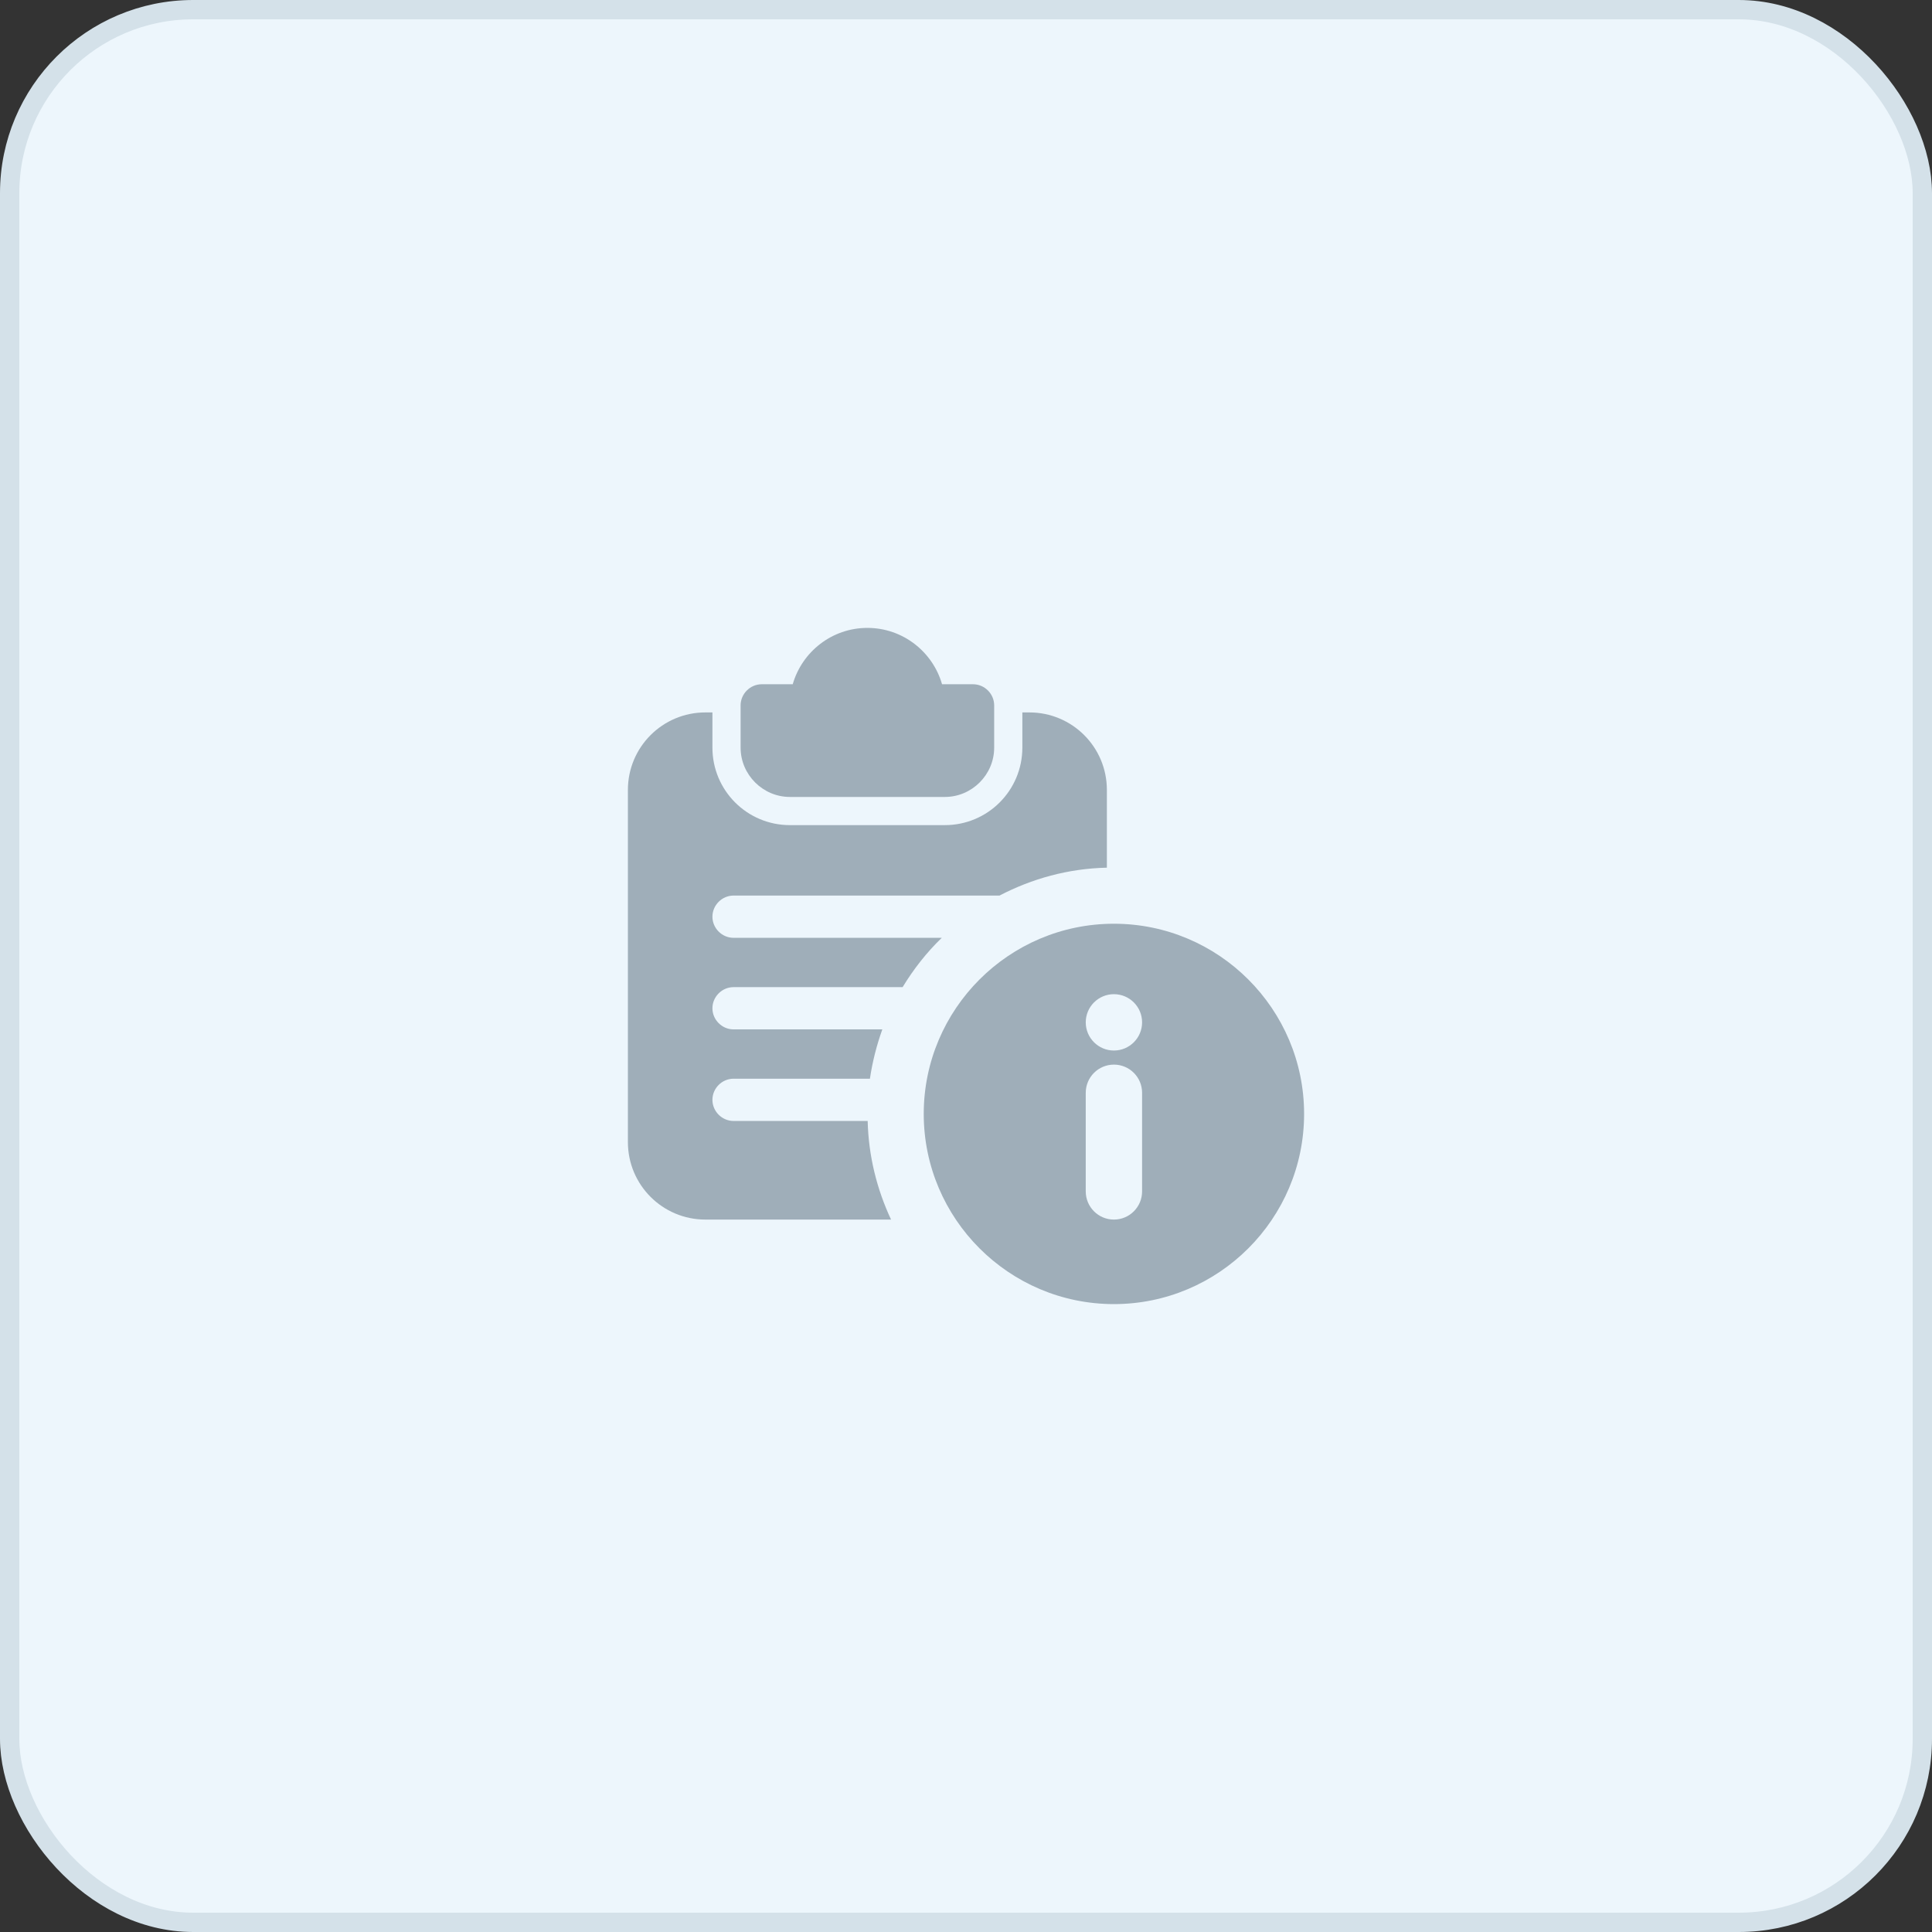 <svg width="200" height="200" viewBox="0 0 200 200" fill="none" xmlns="http://www.w3.org/2000/svg">
<rect x="0" y="0" width="200" height="200" fill="#333333" stroke="none"/>
<rect x="1" y="1" width="198" height="198" rx="19" fill="#EDF6FC" stroke="#D4E1E9" stroke-width="2"/>
<g clip-path="url(#clip0_1014_7455)">
<path d="M100.729 70.833H97.521C96.559 67.479 93.467 65 89.792 65C86.117 65 83.025 67.479 82.063 70.833H78.855C77.659 70.833 76.667 71.825 76.667 73.021V77.396C76.667 80.196 78.971 82.5 81.771 82.5H97.813C100.613 82.5 102.917 80.196 102.917 77.396V73.021C102.917 71.825 101.925 70.833 100.729 70.833Z" fill="#9FAEB9"/>
<path d="M106.563 73.75H105.833V77.396C105.833 81.829 102.246 85.417 97.812 85.417H81.771C77.338 85.417 73.75 81.829 73.75 77.396V73.75H73.021C68.588 73.75 65 77.338 65 81.771V118.229C65 122.663 68.588 126.25 73.021 126.25H92.242C90.783 123.129 89.908 119.688 89.821 116.042H75.938C74.742 116.042 73.75 115.05 73.75 113.854C73.75 112.658 74.742 111.667 75.938 111.667H90.054C90.317 109.888 90.754 108.196 91.338 106.562H75.938C74.742 106.562 73.75 105.571 73.75 104.375C73.75 103.179 74.742 102.188 75.938 102.188H93.438C94.575 100.321 95.917 98.6 97.492 97.083H75.938C74.742 97.083 73.75 96.092 73.75 94.896C73.75 93.7 74.742 92.708 75.938 92.708H103.471C106.825 90.958 110.588 89.908 114.583 89.821V81.771C114.583 77.338 110.996 73.75 106.563 73.75Z" fill="#9FAEB9"/>
<path d="M115.312 95.625C104.457 95.625 95.625 104.457 95.625 115.312C95.625 126.168 104.457 135 115.312 135C126.168 135 135 126.168 135 115.312C135 104.457 126.168 95.625 115.312 95.625ZM118.229 123.333C118.229 124.943 116.925 126.25 115.312 126.25C113.7 126.25 112.396 124.943 112.396 123.333V113.125C112.396 111.515 113.7 110.208 115.312 110.208C116.925 110.208 118.229 111.515 118.229 113.125V123.333ZM115.312 108.75C113.703 108.75 112.396 107.443 112.396 105.833C112.396 104.223 113.703 102.917 115.312 102.917C116.923 102.917 118.229 104.223 118.229 105.833C118.229 107.443 116.923 108.75 115.312 108.75Z" fill="#9FAEB9"/>
</g>
<defs>
<clipPath id="clip0_1014_7455">
<rect width="70" height="70" fill="white" transform="translate(65 65)"/>
</clipPath>
</defs>
</svg>
